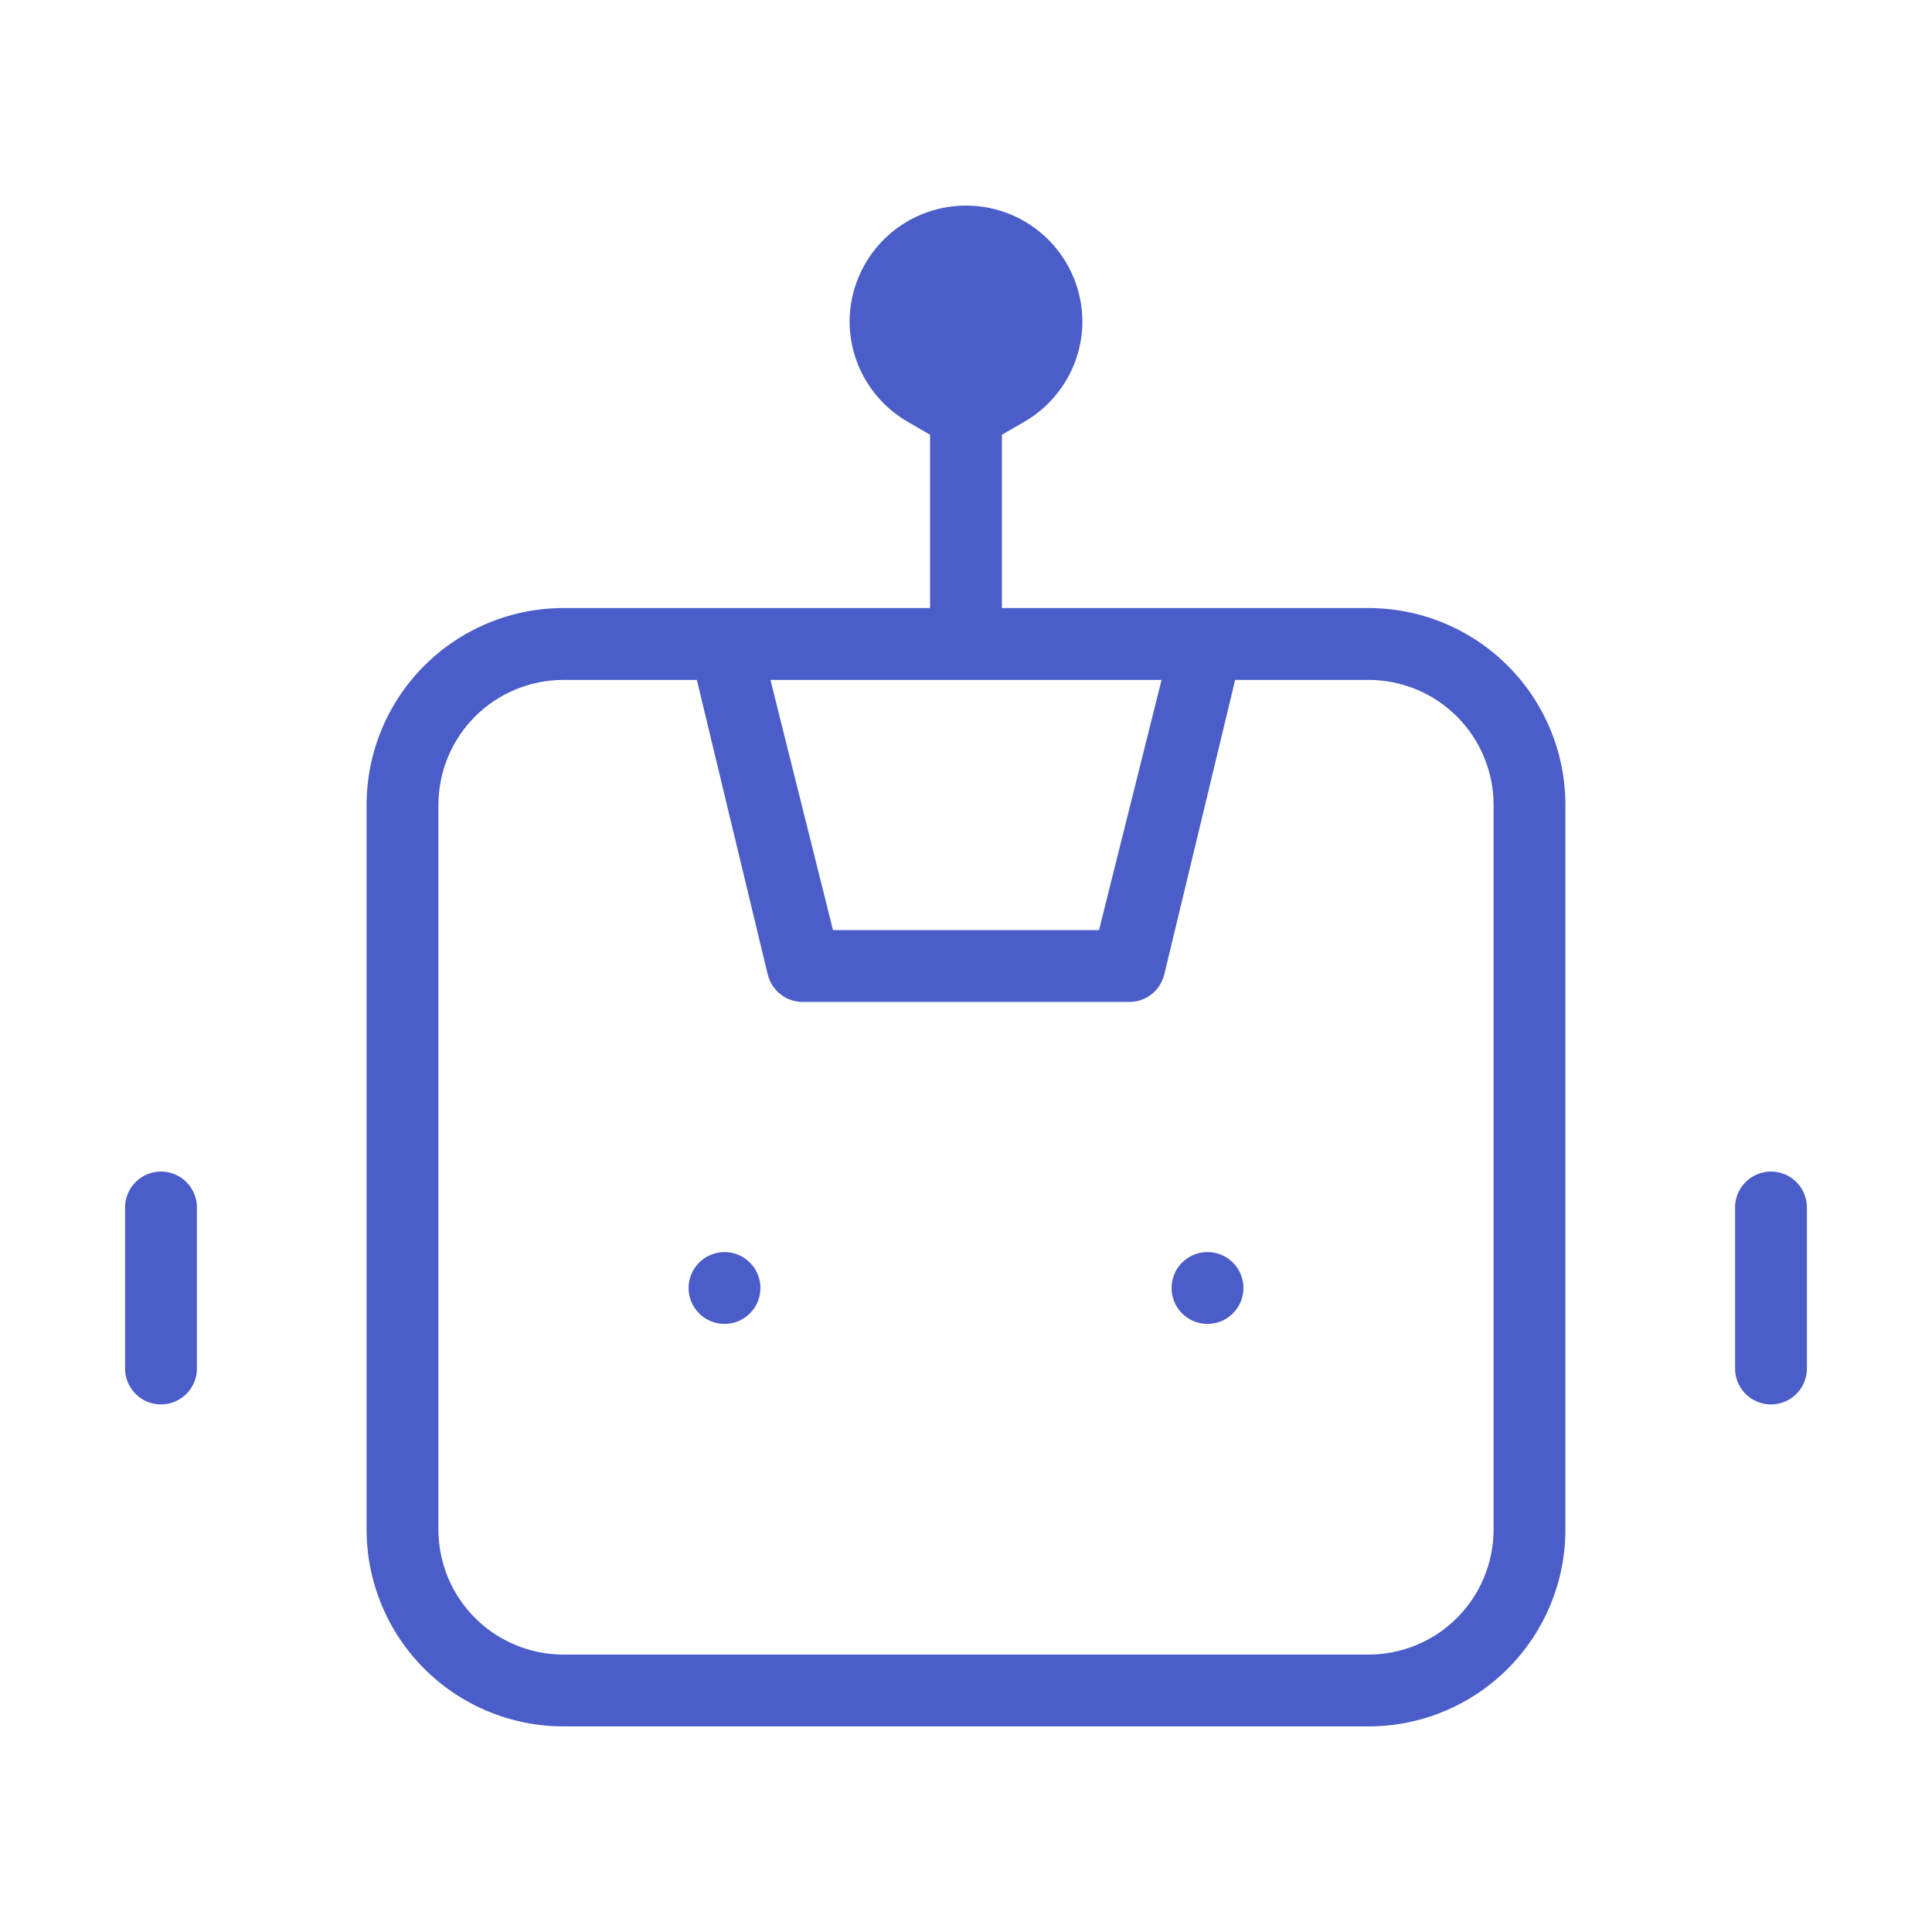 <svg width="52" height="52" viewBox="0 0 52 52" fill="none" xmlns="http://www.w3.org/2000/svg">
<g clip-path="url(#clip0_7041_5869)">
<g filter="url(#filter0_d_7041_5869)">
<rect x="11" y="17" width="30" height="28" fill="white"/>
<rect x="11.5" y="17.5" width="29" height="27" stroke="white"/>
</g>
<path d="M27.567 15.166V15.766H28.167H36.833C38.398 15.766 39.899 16.388 41.005 17.494C42.112 18.601 42.733 20.102 42.733 21.666V41.166C42.733 42.731 42.112 44.232 41.005 45.338C39.899 46.445 38.398 47.066 36.833 47.066H15.167C13.602 47.066 12.101 46.445 10.995 45.338C9.888 44.232 9.267 42.731 9.267 41.166V21.666C9.267 20.102 9.888 18.601 10.995 17.494C12.101 16.388 13.602 15.766 15.167 15.766H23.833H24.433V15.166V12.393V12.047L24.133 11.873C23.569 11.548 23.1 11.08 22.772 10.517C22.445 9.954 22.271 9.315 22.267 8.665C22.267 7.675 22.66 6.726 23.36 6.026C24.06 5.326 25.01 4.933 26 4.933C26.99 4.933 27.94 5.326 28.64 6.026C29.34 6.726 29.733 7.675 29.733 8.665C29.729 9.315 29.555 9.954 29.228 10.517C28.9 11.08 28.431 11.548 27.867 11.873L27.567 12.047V12.393V15.166ZM30.309 19.645L30.495 18.9H29.727H22.273H21.505L21.691 19.645L22.775 23.979L22.888 24.433H23.357H28.643H29.112L29.225 23.979L30.309 19.645ZM18.393 19.359L18.283 18.9H17.81H15.167C14.433 18.9 13.729 19.191 13.21 19.71C12.691 20.229 12.4 20.933 12.4 21.666V41.166C12.4 41.9 12.691 42.604 13.21 43.123C13.729 43.642 14.433 43.933 15.167 43.933H36.833C37.567 43.933 38.271 43.642 38.79 43.123C39.309 42.604 39.6 41.9 39.6 41.166V21.666C39.6 20.933 39.309 20.229 38.79 19.71C38.271 19.191 37.567 18.9 36.833 18.9H34.19H33.717L33.607 19.359L31.918 26.376C31.917 26.376 31.917 26.377 31.917 26.377C31.831 26.724 31.629 27.032 31.344 27.248C31.059 27.465 30.709 27.577 30.351 27.567L30.342 27.566H30.333H21.667H21.658L21.649 27.567C21.291 27.577 20.941 27.465 20.656 27.248C20.371 27.032 20.169 26.724 20.083 26.377C20.083 26.377 20.083 26.376 20.082 26.376L18.393 19.359ZM18.63 33.364C18.887 33.192 19.19 33.1 19.5 33.1C19.916 33.1 20.314 33.265 20.608 33.559C20.902 33.852 21.067 34.251 21.067 34.666C21.067 34.976 20.975 35.279 20.803 35.537C20.631 35.794 20.386 35.995 20.1 36.114C19.813 36.232 19.498 36.263 19.194 36.203C18.89 36.142 18.611 35.993 18.392 35.774C18.173 35.555 18.024 35.276 17.963 34.972C17.903 34.668 17.934 34.353 18.053 34.067C18.171 33.781 18.372 33.536 18.63 33.364ZM3.226 31.392C3.519 31.098 3.918 30.933 4.333 30.933C4.749 30.933 5.147 31.098 5.441 31.392C5.735 31.686 5.9 32.084 5.9 32.5V36.833C5.9 37.248 5.735 37.647 5.441 37.941C5.147 38.235 4.749 38.4 4.333 38.4C3.918 38.4 3.519 38.235 3.226 37.941C2.932 37.647 2.767 37.248 2.767 36.833V32.5C2.767 32.084 2.932 31.686 3.226 31.392ZM46.559 31.392C46.853 31.098 47.251 30.933 47.667 30.933C48.082 30.933 48.481 31.098 48.775 31.392C49.068 31.686 49.233 32.084 49.233 32.5V36.833C49.233 37.248 49.068 37.647 48.775 37.941C48.481 38.235 48.082 38.4 47.667 38.4C47.251 38.4 46.853 38.235 46.559 37.941C46.265 37.647 46.1 37.248 46.1 36.833V32.5C46.1 32.084 46.265 31.686 46.559 31.392ZM31.63 33.364C31.887 33.192 32.19 33.1 32.5 33.1C32.916 33.1 33.314 33.265 33.608 33.559C33.902 33.852 34.067 34.251 34.067 34.666C34.067 34.976 33.975 35.279 33.803 35.537C33.63 35.794 33.386 35.995 33.1 36.114C32.813 36.232 32.498 36.263 32.194 36.203C31.89 36.142 31.611 35.993 31.392 35.774C31.173 35.555 31.024 35.276 30.963 34.972C30.903 34.668 30.934 34.353 31.053 34.067C31.171 33.781 31.372 33.536 31.63 33.364Z" fill="#4A5DC8" stroke="white" stroke-width="1.2"/>
</g>
<defs>
<filter id="filter0_d_7041_5869" x="5" y="15" width="42" height="40" filterUnits="userSpaceOnUse" color-interpolation-filters="sRGB">
<feFlood flood-opacity="0" result="BackgroundImageFix"/>
<feColorMatrix in="SourceAlpha" type="matrix" values="0 0 0 0 0 0 0 0 0 0 0 0 0 0 0 0 0 0 127 0" result="hardAlpha"/>
<feOffset dy="4"/>
<feGaussianBlur stdDeviation="3"/>
<feComposite in2="hardAlpha" operator="out"/>
<feColorMatrix type="matrix" values="0 0 0 0 0 0 0 0 0 0 0 0 0 0 0 0 0 0 0.05 0"/>
<feBlend mode="normal" in2="BackgroundImageFix" result="effect1_dropShadow_7041_5869"/>
<feBlend mode="normal" in="SourceGraphic" in2="effect1_dropShadow_7041_5869" result="shape"/>
</filter>
<clipPath id="clip0_7041_5869">
<rect width="52" height="52" fill="white"/>
</clipPath>
</defs>
</svg>
